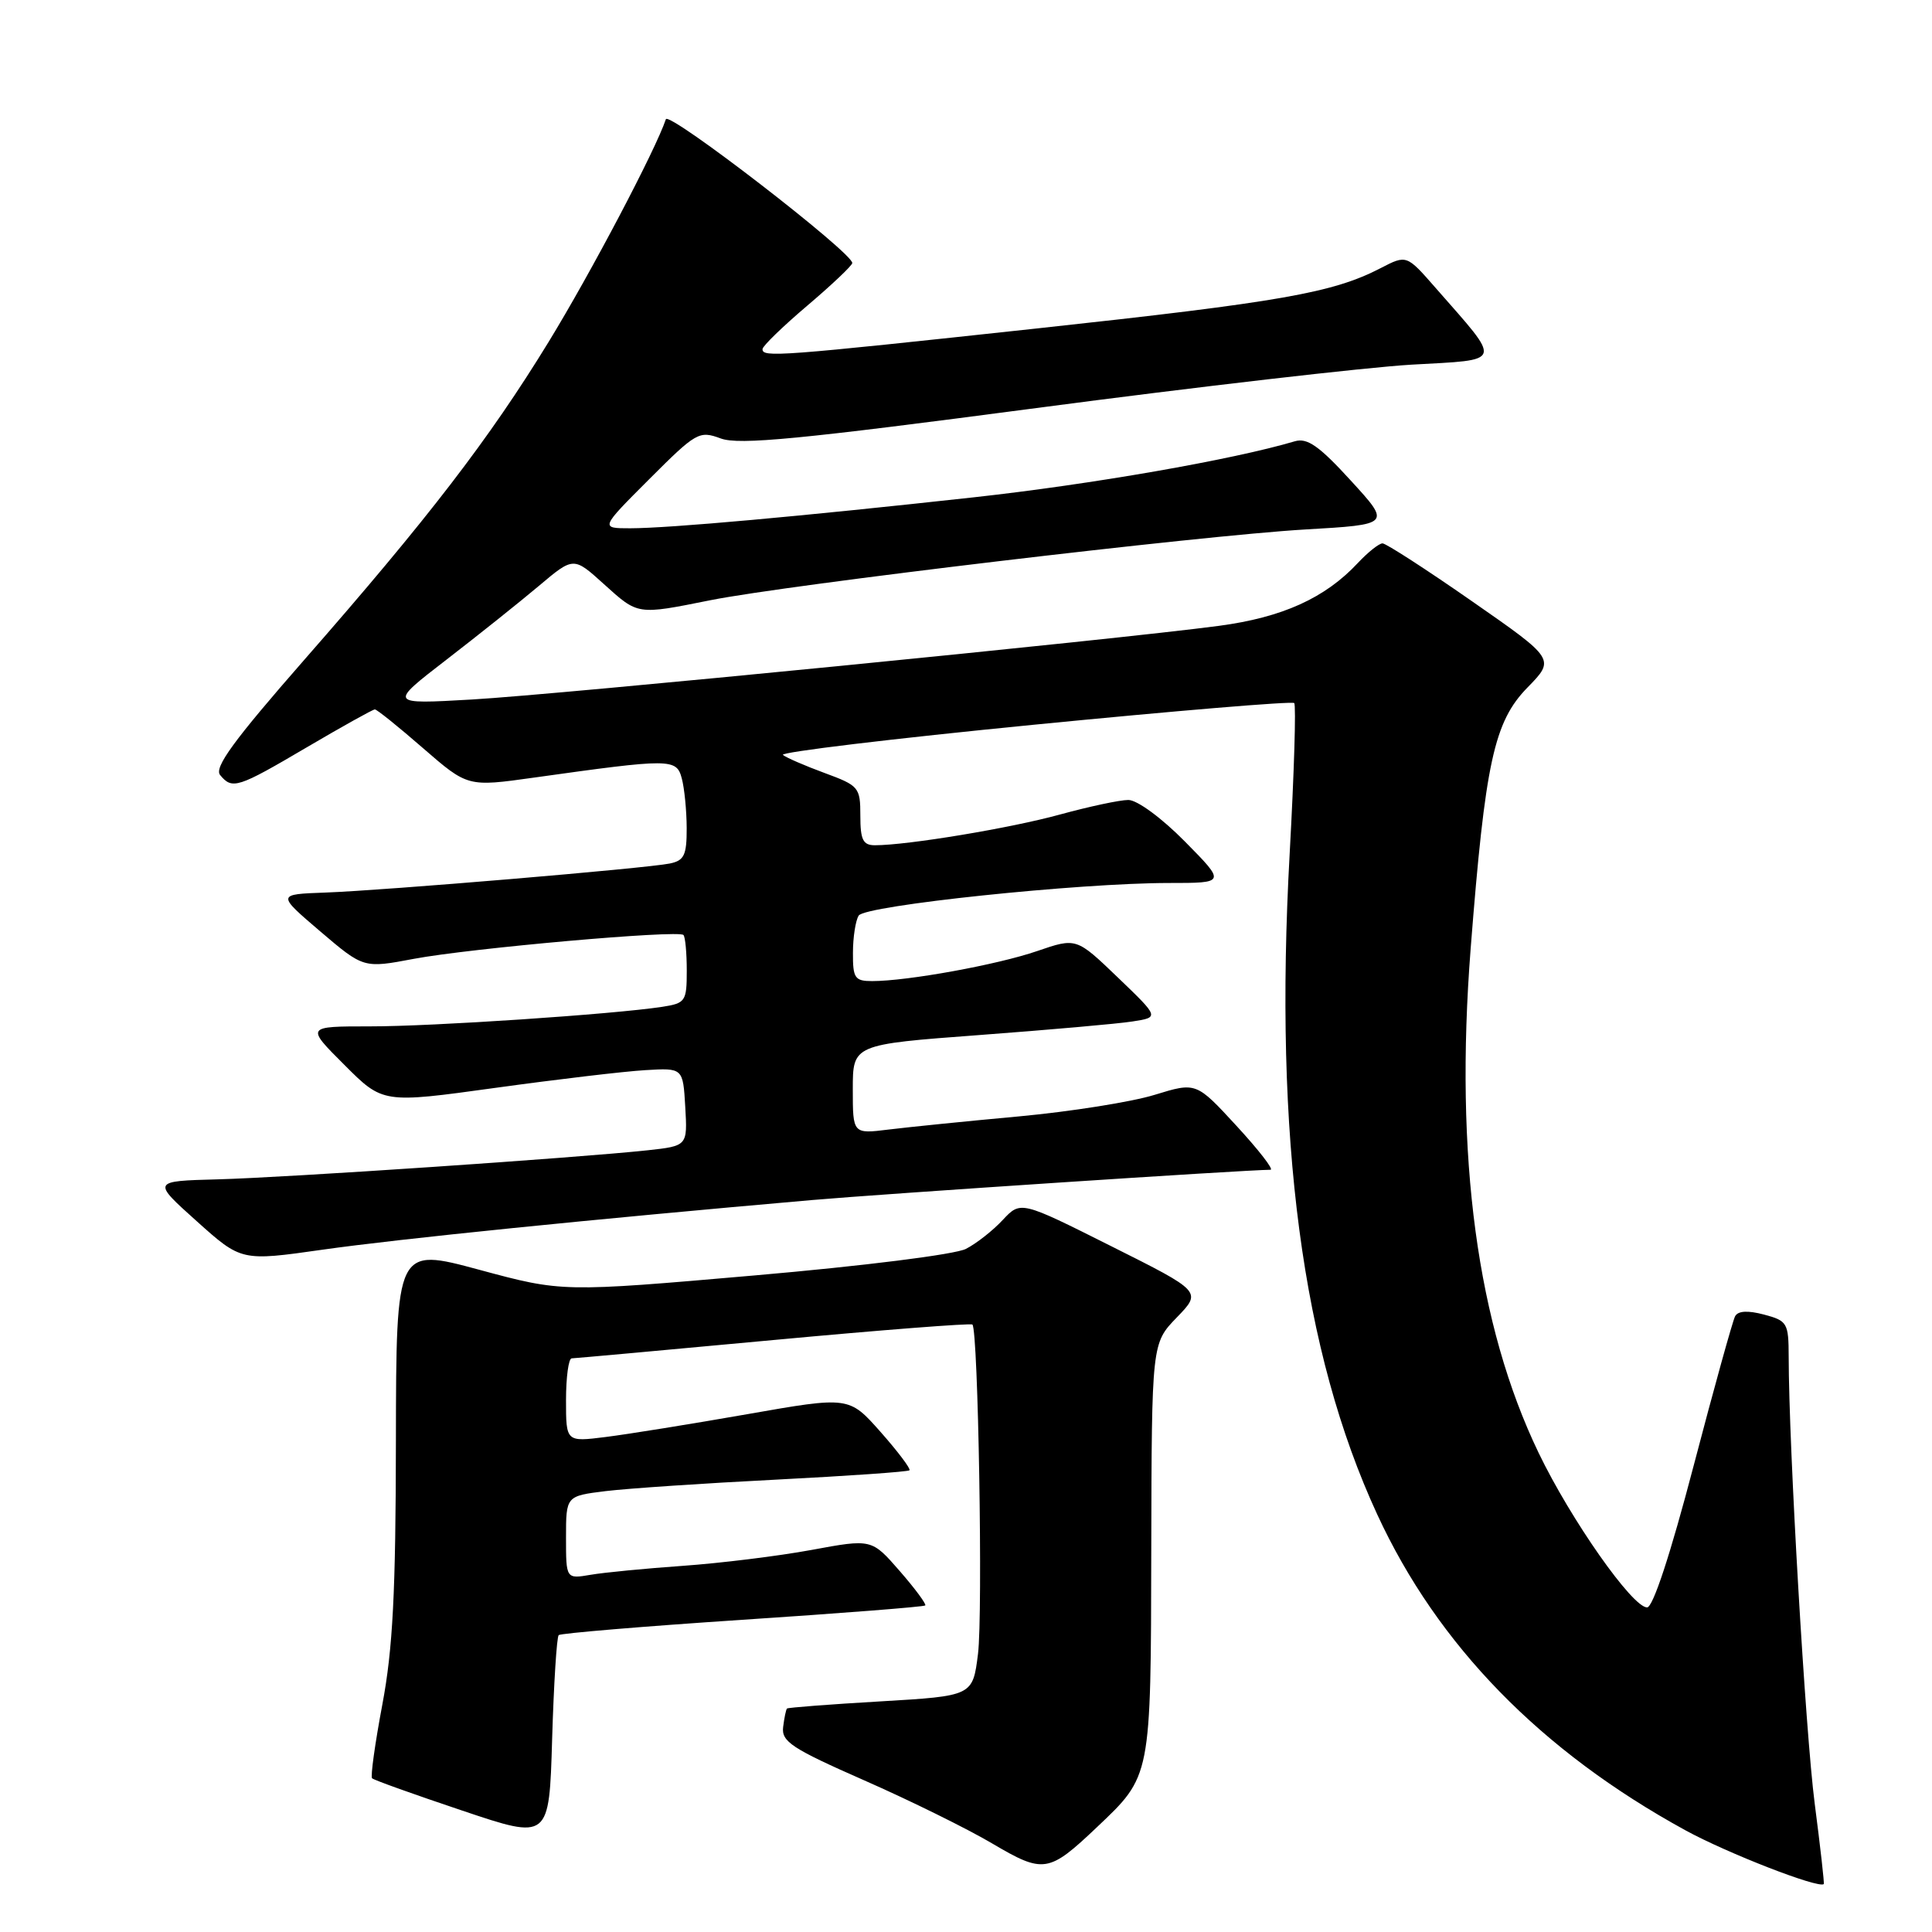 <?xml version="1.0" encoding="UTF-8" standalone="no"?>
<!DOCTYPE svg PUBLIC "-//W3C//DTD SVG 1.1//EN" "http://www.w3.org/Graphics/SVG/1.1/DTD/svg11.dtd" >
<svg xmlns="http://www.w3.org/2000/svg" xmlns:xlink="http://www.w3.org/1999/xlink" version="1.1" viewBox="0 0 256 256">
 <g >
 <path fill="currentColor"
d=" M 240.46 239.00 C 239.23 229.54 237.02 191.67 237.01 179.78 C 237.00 175.30 236.83 175.01 233.75 174.19 C 231.59 173.62 230.30 173.69 229.91 174.41 C 229.59 175.01 227.11 183.94 224.41 194.24 C 221.34 205.96 219.03 212.99 218.25 212.99 C 216.30 213.00 208.14 201.37 203.87 192.50 C 195.73 175.58 192.72 153.30 194.87 125.69 C 196.80 101.02 197.96 95.64 202.40 91.10 C 206.07 87.34 206.07 87.34 195.05 79.67 C 188.99 75.45 183.65 72.00 183.19 72.00 C 182.73 72.00 181.26 73.17 179.92 74.60 C 175.58 79.25 169.92 81.81 161.50 82.93 C 147.60 84.78 73.98 92.04 62.50 92.69 C 51.50 93.32 51.50 93.32 59.16 87.41 C 63.37 84.16 68.88 79.76 71.41 77.63 C 76.00 73.76 76.00 73.76 80.00 77.38 C 84.59 81.52 84.35 81.49 94.14 79.53 C 104.46 77.47 159.18 70.96 172.91 70.16 C 184.32 69.50 184.32 69.50 178.99 63.68 C 174.80 59.09 173.22 57.99 171.58 58.47 C 163.33 60.92 144.62 64.18 129.00 65.90 C 105.94 68.44 88.71 69.99 83.51 70.00 C 79.52 70.00 79.52 70.00 86.02 63.50 C 92.27 57.25 92.64 57.04 95.51 58.10 C 97.93 58.99 105.96 58.21 137.31 54.07 C 158.66 51.25 181.03 48.67 187.02 48.32 C 199.34 47.62 199.12 48.30 190.21 38.13 C 186.38 33.75 186.38 33.75 182.94 35.53 C 176.61 38.81 169.69 40.02 137.50 43.51 C 103.11 47.23 100.98 47.39 101.04 46.25 C 101.06 45.84 103.73 43.25 106.97 40.50 C 110.21 37.75 112.89 35.21 112.93 34.86 C 113.07 33.56 88.61 14.68 88.23 15.80 C 86.88 19.85 78.29 36.17 72.68 45.33 C 64.78 58.22 56.76 68.66 40.30 87.45 C 30.96 98.12 28.34 101.71 29.17 102.70 C 30.78 104.65 31.48 104.42 40.69 99.00 C 45.37 96.25 49.41 94.00 49.67 94.00 C 49.94 94.00 52.81 96.31 56.06 99.14 C 61.97 104.27 61.97 104.27 70.73 103.04 C 88.94 100.49 89.63 100.49 90.34 103.14 C 90.69 104.44 90.98 107.40 90.99 109.73 C 91.00 113.32 90.66 114.03 88.75 114.42 C 85.64 115.06 50.93 117.99 43.09 118.27 C 36.68 118.50 36.68 118.50 42.43 123.41 C 48.18 128.31 48.18 128.31 54.84 127.05 C 62.28 125.65 89.87 123.20 90.56 123.89 C 90.80 124.13 91.00 126.26 91.00 128.62 C 91.00 132.69 90.83 132.93 87.75 133.41 C 81.26 134.40 57.29 136.01 49.01 136.00 C 40.52 136.00 40.52 136.00 45.63 141.10 C 50.73 146.21 50.73 146.21 65.62 144.15 C 73.80 143.02 82.75 141.96 85.50 141.80 C 90.50 141.50 90.50 141.50 90.80 146.67 C 91.10 151.84 91.10 151.84 85.80 152.42 C 76.50 153.42 37.82 156.04 28.82 156.27 C 20.14 156.50 20.14 156.50 26.06 161.81 C 31.98 167.12 31.98 167.12 42.74 165.59 C 52.70 164.17 78.54 161.55 107.50 159.02 C 117.14 158.18 164.95 155.02 168.35 155.00 C 168.82 155.00 166.80 152.39 163.85 149.19 C 158.50 143.38 158.50 143.38 153.00 145.07 C 149.97 146.01 141.88 147.29 135.00 147.93 C 128.12 148.56 120.36 149.35 117.75 149.67 C 113.00 150.26 113.00 150.26 113.00 144.33 C 113.00 138.40 113.00 138.40 129.75 137.15 C 138.96 136.46 148.10 135.66 150.06 135.35 C 153.62 134.80 153.62 134.80 148.12 129.52 C 142.62 124.24 142.62 124.24 137.43 126.02 C 132.18 127.83 120.25 130.00 115.56 130.00 C 113.27 130.00 113.00 129.61 113.02 126.25 C 113.02 124.19 113.37 121.97 113.78 121.32 C 114.64 119.97 142.97 117.00 154.90 117.00 C 162.43 117.00 162.43 117.00 157.00 111.50 C 153.92 108.38 150.68 106.00 149.51 106.00 C 148.38 106.00 144.32 106.87 140.48 107.92 C 133.93 109.73 120.24 112.00 115.93 112.00 C 114.35 112.00 114.00 111.28 114.00 108.08 C 114.00 104.32 113.81 104.10 109.25 102.42 C 106.64 101.46 104.16 100.38 103.74 100.03 C 103.32 99.67 118.29 97.87 137.00 96.03 C 155.70 94.19 171.23 92.89 171.49 93.16 C 171.75 93.42 171.48 102.38 170.89 113.07 C 168.79 150.86 172.53 179.11 182.49 200.67 C 190.50 218.02 204.17 232.03 223.32 242.52 C 228.85 245.55 240.98 250.27 241.66 249.65 C 241.75 249.57 241.21 244.78 240.46 239.00 Z  M 145.33 242.13 C 152.56 235.28 152.49 235.63 152.55 205.25 C 152.61 178.00 152.61 178.00 155.93 174.57 C 159.25 171.14 159.25 171.14 147.25 165.13 C 135.25 159.11 135.25 159.11 132.87 161.65 C 131.57 163.05 129.38 164.77 128.00 165.48 C 126.58 166.22 114.49 167.74 100.00 169.00 C 74.50 171.22 74.50 171.22 63.50 168.25 C 52.50 165.28 52.50 165.28 52.46 190.89 C 52.44 211.05 52.05 218.49 50.66 225.87 C 49.69 231.02 49.08 235.41 49.30 235.63 C 49.52 235.86 54.89 237.78 61.24 239.91 C 72.77 243.79 72.77 243.79 73.16 230.45 C 73.38 223.11 73.77 216.91 74.03 216.66 C 74.29 216.42 85.25 215.50 98.39 214.63 C 111.53 213.76 122.43 212.91 122.60 212.73 C 122.77 212.56 121.25 210.50 119.21 208.16 C 115.50 203.90 115.50 203.90 107.50 205.38 C 103.10 206.19 95.45 207.13 90.50 207.48 C 85.55 207.83 80.04 208.36 78.25 208.67 C 75.00 209.22 75.00 209.22 75.00 203.73 C 75.00 198.23 75.00 198.23 80.25 197.58 C 83.14 197.23 93.30 196.54 102.83 196.06 C 112.36 195.57 120.31 195.02 120.51 194.82 C 120.70 194.63 118.98 192.34 116.68 189.74 C 112.50 185.02 112.50 185.02 99.00 187.39 C 91.58 188.69 83.14 190.05 80.25 190.41 C 75.00 191.07 75.00 191.07 75.00 185.53 C 75.00 182.49 75.34 179.99 75.75 179.99 C 76.16 179.98 88.20 178.89 102.49 177.56 C 116.78 176.23 128.65 175.31 128.85 175.51 C 129.62 176.28 130.25 213.83 129.59 219.15 C 128.89 224.72 128.89 224.72 116.70 225.44 C 110.00 225.83 104.41 226.26 104.28 226.39 C 104.15 226.52 103.92 227.62 103.77 228.84 C 103.53 230.77 104.91 231.68 114.50 235.90 C 120.55 238.56 128.20 242.33 131.49 244.28 C 138.28 248.28 138.95 248.18 145.33 242.13 Z "/>
</g>
</svg>